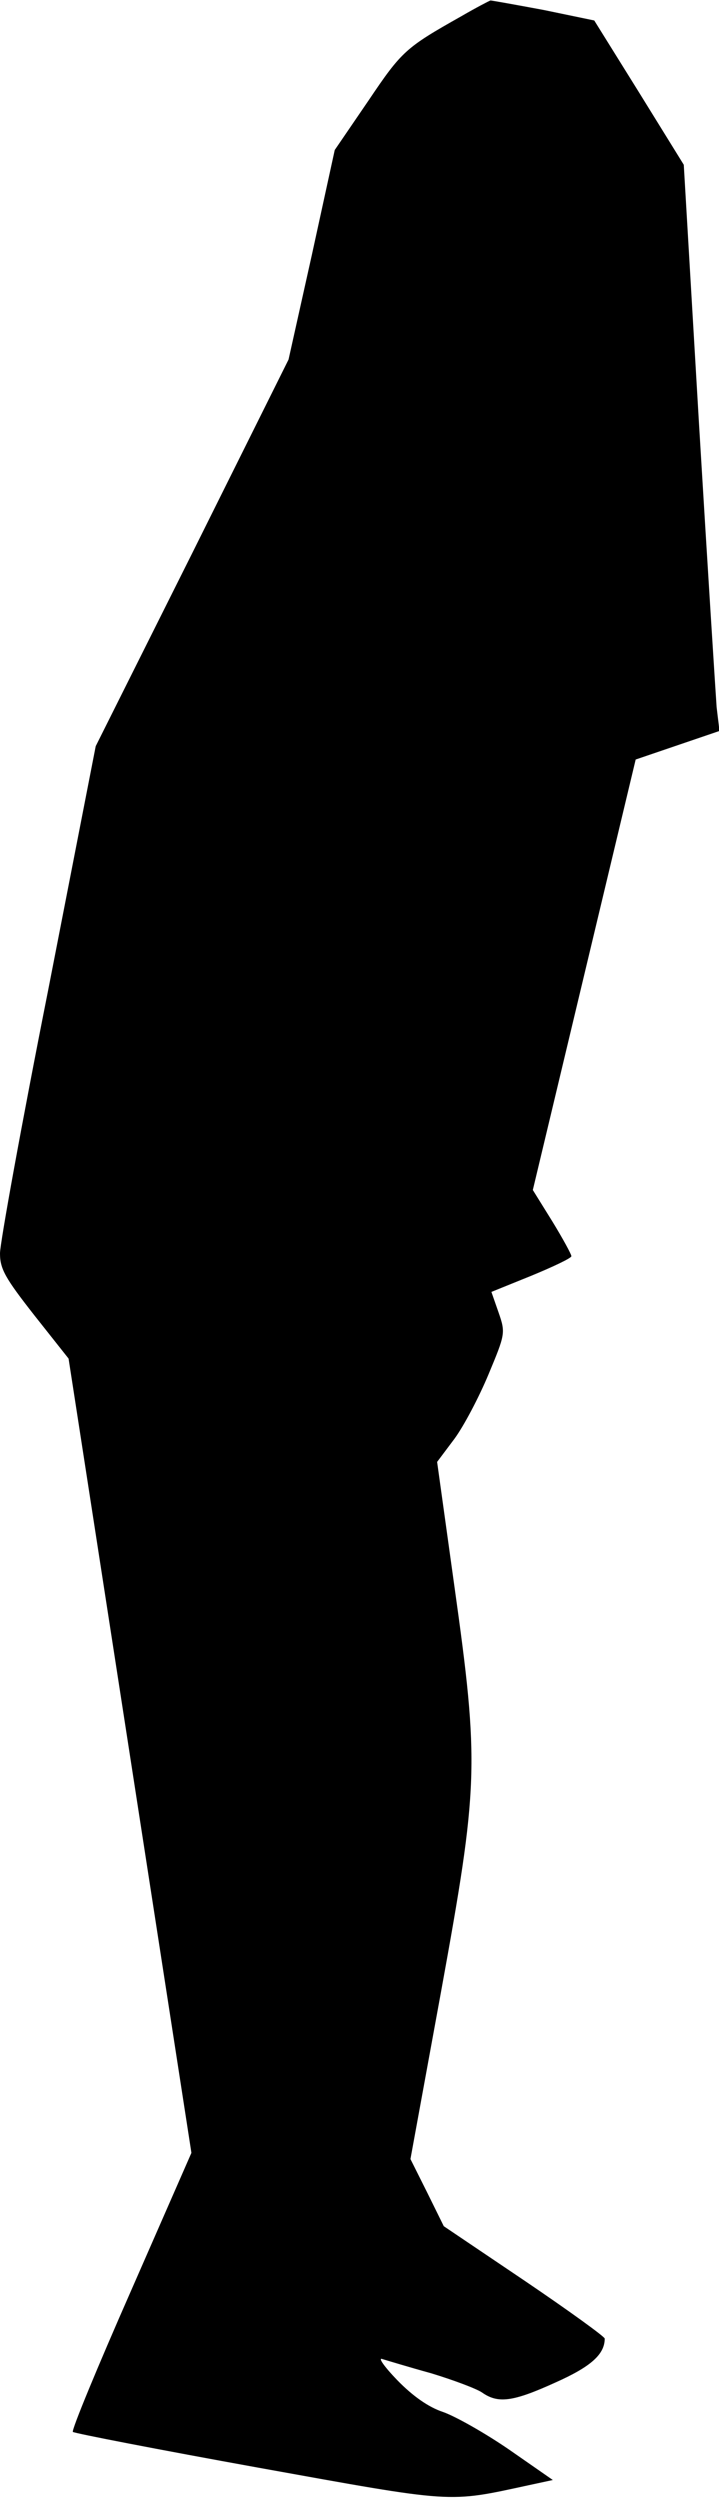 <?xml version="1.0" standalone="no"?>
<!DOCTYPE svg PUBLIC "-//W3C//DTD SVG 20010904//EN"
 "http://www.w3.org/TR/2001/REC-SVG-20010904/DTD/svg10.dtd">
<svg version="1.0" xmlns="http://www.w3.org/2000/svg"
 width="151pt" height="525pt" viewBox="0 0 151 525"
 preserveAspectRatio="xMidYMid meet">
<g transform="translate(0,525) scale(0.1,-0.1)"
fill="#000000" stroke="none">
<path fill="#000000" stroke="none" d="M969 5216 c-117 -66 -125 -73 -195
-177 l-71 -104 -48 -220 -49 -220 -202 -406 -203 -406 -100 -513 c-56 -282
-101 -531 -101 -552 0 -33 11 -52 72 -130 l72 -91 129 -834 129 -834 -127
-290 c-70 -159 -125 -292 -122 -296 4 -3 179 -37 389 -75 416 -75 397 -74 568
-37 l51 11 -92 64 c-51 35 -113 70 -139 79 -30 10 -63 33 -96 67 -27 28 -41
48 -31 44 10 -3 56 -17 103 -30 46 -14 94 -32 106 -40 34 -24 65 -20 155 21
74 33 103 59 103 92 0 4 -76 59 -169 122 l-169 114 -35 71 -35 70 64 350 c79
435 81 477 28 855 l-36 259 36 48 c20 27 52 88 72 136 35 84 36 87 21 130
l-15 43 84 34 c46 19 84 37 84 41 0 4 -18 37 -40 73 l-41 66 108 452 108 452
88 30 88 30 -6 50 c-2 28 -19 295 -37 595 l-32 544 -94 152 -94 151 -106 22
c-59 11 -109 20 -112 20 -3 -1 -30 -15 -61 -33z"/>
</g>
</svg>
